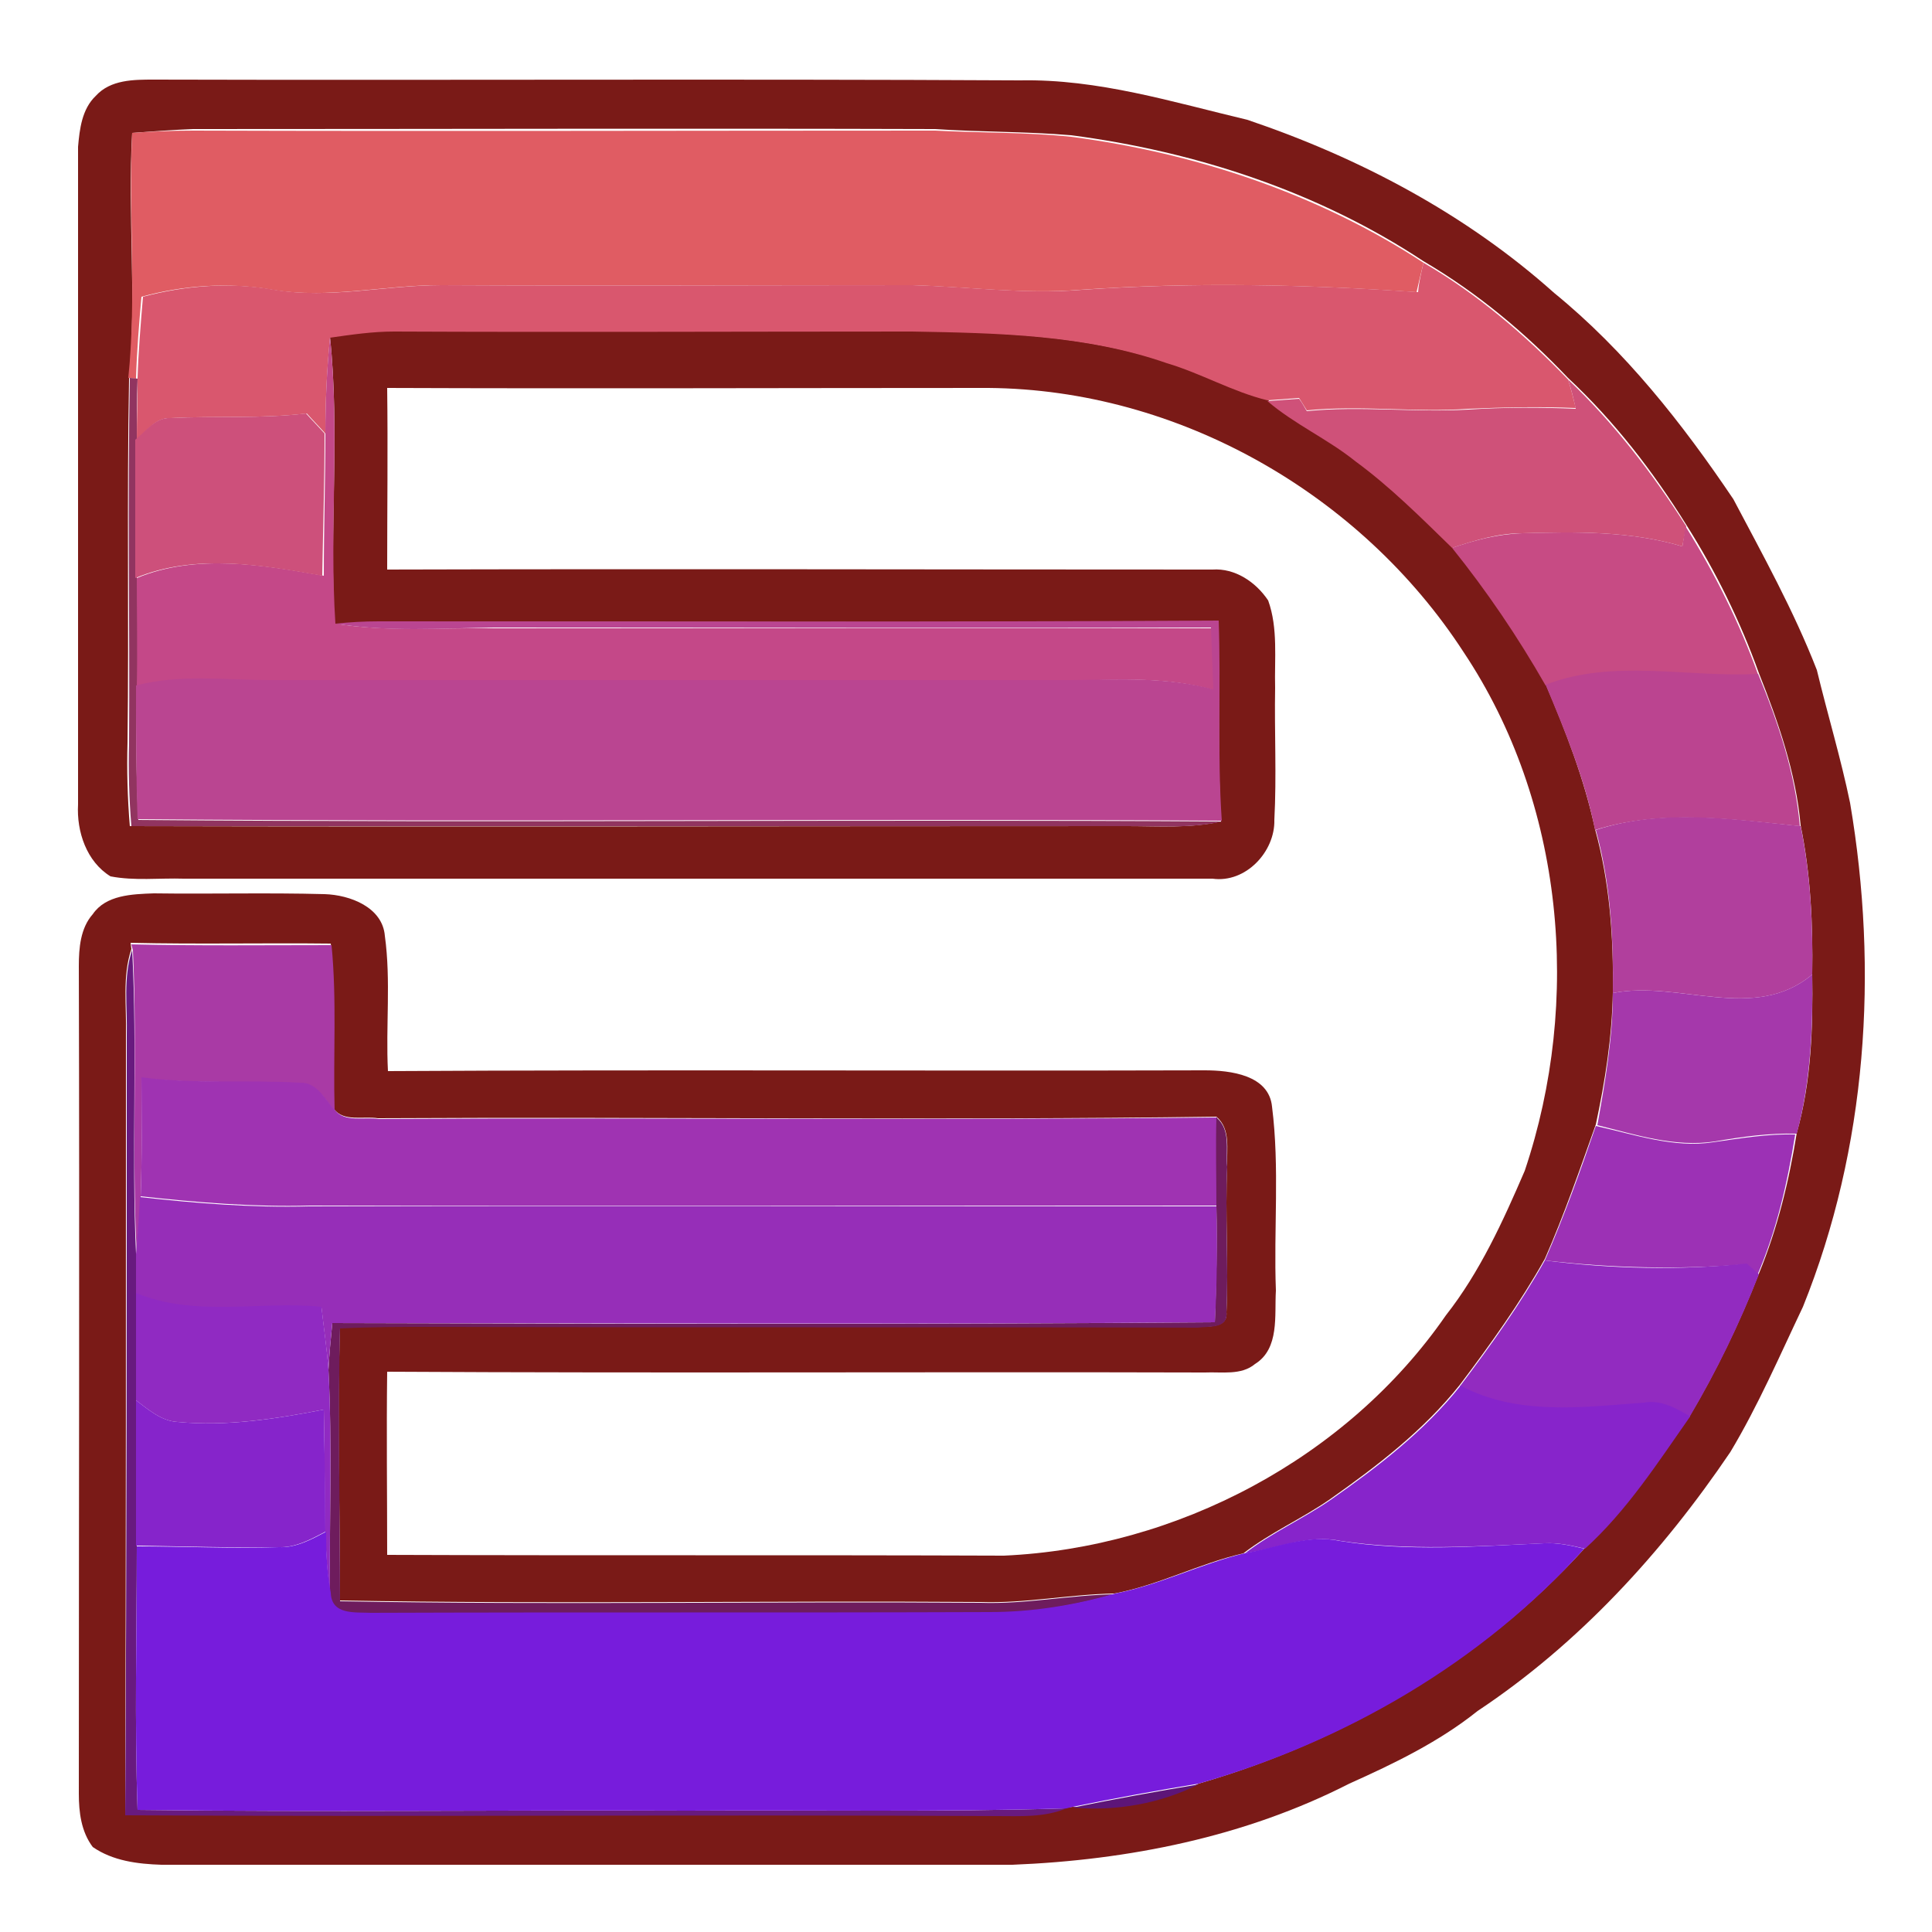 <?xml version="1.0" encoding="utf-8"?>
<!-- Generator: Adobe Illustrator 26.0.3, SVG Export Plug-In . SVG Version: 6.00 Build 0)  -->
<svg version="1.1" id="Layer_1" xmlns="http://www.w3.org/2000/svg" xmlns:xlink="http://www.w3.org/1999/xlink" x="0px" y="0px"
	 viewBox="0 0 250 250" style="enable-background:new 0 0 250 250;" xml:space="preserve">
<style type="text/css">
	.st0{fill:#7A1A17;}
	.st1{fill:#E05C63;}
	.st2{fill:#D9576E;}
	.st3{fill:#C44888;}
	.st4{fill:#913460;}
	.st5{fill:#CF5179;}
	.st6{fill:#CD507B;}
	.st7{fill:#C74B84;}
	.st8{fill:#BA4591;}
	.st9{fill:#BB4490;}
	.st10{fill:#B13F9D;}
	.st11{fill:#A93AA5;}
	.st12{fill:#681A7F;}
	.st13{fill:#A538AB;}
	.st14{fill:#9F33B2;}
	.st15{fill:#6E1C5D;}
	.st16{fill:#9C31B5;}
	.st17{fill:#962EB8;}
	.st18{fill:#922BC0;}
	.st19{fill:#902AC2;}
	.st20{fill:#8724CB;}
	.st21{fill:#8624CB;}
	.st22{fill:#771CDC;}
	.st23{fill:#5D1578;}
</style>
<g id="_x23_7a1a17ff">
	<path class="st0" d="M12.4,12.4c1.9-2.1,4.9-2.1,7.5-2.1c37.4,0.1,74.7-0.1,112.1,0.1c10.1-0.2,19.7,2.8,29.4,5.1
		c14.5,4.9,28.3,12.2,39.7,22.4c9.2,7.5,16.6,16.9,23.2,26.7c3.8,7.2,7.8,14.4,10.8,22.1c1.4,5.8,3.1,11.4,4.3,17.2
		c3.7,21.8,2.2,44.6-6.1,65.2c-3,6.3-5.8,12.8-9.4,18.8c-8.8,13-19.6,24.8-32.7,33.5c-5,4-10.8,6.8-16.6,9.4
		c-13.5,6.9-28.6,9.9-43.6,10.5c-36.7,0-73.4,0-110.1,0c-3.1-0.1-6.3-0.5-8.9-2.3c-1.5-2-1.8-4.5-1.8-6.9c0-35.7,0.1-71.4,0-107.1
		c0-2.3,0.2-4.9,1.8-6.7c1.7-2.5,5.1-2.6,7.9-2.7c7.4,0.1,14.7-0.1,22.1,0.1c3.3,0.1,7.5,1.7,7.8,5.4c0.8,5.8,0.1,11.7,0.4,17.5
		c35.2-0.2,70.5,0,105.7-0.1c3.3,0,8.3,0.6,8.7,4.7c1,7.9,0.2,15.9,0.5,23.8c-0.2,3.2,0.5,7.5-2.7,9.5c-1.8,1.5-4.3,1-6.5,1.1
		c-35.2-0.1-70.5,0.1-105.8-0.1c-0.1,7.9,0,15.8,0,23.7c26.6,0.1,53.2,0,79.8,0.1c22.4-1,44.4-12.6,57.2-31.1
		c4.4-5.6,7.4-12.2,10.2-18.7c7.4-22,5.1-47.6-7.9-67.1c-13.3-20.5-36.9-34-61.5-34.2c-25.9,0-51.9,0.1-77.8,0
		c0.1,7.8,0,15.7,0,23.5c35.6-0.1,71.2,0,106.8,0c2.9-0.2,5.6,1.6,7.2,4c1.3,3.6,0.8,7.6,0.9,11.3c-0.1,5.7,0.2,11.4-0.1,17.1
		c0.1,4.1-3.7,8.2-8,7.6c-44.4,0-88.7,0-133.1,0c-3.2-0.1-6.4,0.3-9.5-0.3c-3.1-1.9-4.4-5.8-4.2-9.3c0-28.4,0-56.7,0-85.1
		C10.3,16.7,10.6,14.1,12.4,12.4 M17.1,17.2c-0.6,10.6,0.6,21.2-0.4,31.8c-0.3,15.7,0,31.4-0.2,47.1c-0.1,3.6,0,7.2,0.3,10.8
		c43,0.1,86,0,129.1,0c4.1,0,8.1,0.3,12.1-0.6c-0.5-8.6-0.1-17.3-0.4-25.9c-36.2,0.2-72.5,0-108.7,0.1c-1.9,0-3.8,0.2-5.6,0.3
		C42.6,68.4,44,56,42.7,43.6c2.8-0.4,5.5-0.8,8.3-0.8c22.3,0.1,44.7,0,67,0c11.1,0.2,22.4,0.5,33,4.1c4.4,1.3,8.5,3.7,13,4.8
		c3.5,3,7.8,4.9,11.4,7.8c4.5,3.3,8.4,7.4,12.5,11.2c4.5,5.6,8.6,11.5,12.1,17.8c2.6,6.1,5,12.3,6.4,18.8c1.9,6.9,2.4,14,2.3,21.1
		c-0.1,5.8-1,11.5-2.2,17.1c-2.1,5.9-4.1,11.7-6.6,17.4c-3.2,5.7-7,11-11,16.3c-4.7,5.9-10.7,10.5-16.8,14.8
		c-3.6,2.5-7.7,4.3-11.2,7c-5.7,1.3-10.9,4.1-16.7,5.2c-5.8,0.1-11.5,1.3-17.3,1.1c-27.6-0.2-55.3,0.3-82.9-0.2
		c0-11.8-0.4-23.5,0-35.3c4-0.2,8-0.3,12-0.2c33,0.1,66-0.1,99,0.1c1.3-0.1,3.9,0.2,3.7-1.9c0.3-6.3-0.2-12.6,0.1-18.9
		c-0.1-2.1,0.5-4.8-1.4-6.4c-36.1,0.5-72.3,0-108.5,0.2c-1.9-0.3-4.4,0.5-5.7-1.2c-0.2-7.1,0.3-14.3-0.4-21.4
		c-8.6-0.1-17.2,0.1-25.9-0.1l0.1,0.8c-1.2,3.6-0.6,7.4-0.7,11.1c0,33.6,0,67.2-0.1,100.9c37.6,0.2,75.2,0,112.8,0.1
		c3,0,6.2,0.2,9-1l0.8-0.1c5.6,0.5,11.3-0.5,16.3-3c18.9-5.5,36.6-15.8,49.9-30.4c5.4-5,9.4-11.1,13.6-17.1c3.5-5.9,6.5-12.1,9-18.5
		c2.4-5.8,3.9-12,4.9-18.2c1.9-6.7,2.1-13.7,2-20.6c0.1-6.4-0.2-12.9-1.5-19.2c-0.6-6.8-2.9-13.4-5.4-19.7
		c-2.4-6.7-5.6-13.2-9.4-19.2c-4.3-6.9-9.3-13.4-15.3-19c-5.5-5.8-11.7-11-18.7-15.1c-13.6-9-29.5-14.2-45.6-16.3
		c-5.9-0.5-11.7-0.4-17.6-0.8c-32-0.1-64,0-96,0C22.4,16.8,19.8,17,17.1,17.2z"/>
</g>
<g id="_x23_e05c63ff">
	<path class="st1" d="M17.1,17.2c2.6-0.2,5.2-0.3,7.9-0.3c32,0.1,64,0,96,0c5.9,0.3,11.8,0.2,17.6,0.8c16.1,2.1,32,7.4,45.6,16.3
		c-0.3,1.2-0.6,2.5-0.9,3.8c-14.5-1-29-1.3-43.5-0.3c-7.3,0.6-14.6-0.4-21.9-0.6c-20.3,0-40.7,0.1-61,0c-7.2,0-14.4,1.8-21.6,0.6
		c-5.7-1-11.5-0.6-17,0.9c-0.3,3.5-0.6,7-0.7,10.6l-1-0.1C17.7,38.3,16.6,27.7,17.1,17.2z"/>
</g>
<g id="_x23_d9576eff">
	<path class="st2" d="M184.2,34c6.9,4,13.1,9.3,18.7,15.1c0.4,1.2,0.7,2.5,1,3.7c-4.6-0.2-9.3-0.1-13.9,0.1
		c-6.9,0.5-13.9-0.5-20.9,0.2c-0.3-0.5-0.7-1.1-1-1.6c-1.4,0.1-2.8,0.2-4.1,0.3c-4.5-1.1-8.6-3.5-13-4.8c-10.6-3.7-21.9-3.9-33-4.1
		c-22.3,0-44.7,0.1-67,0c-2.8,0-5.5,0.4-8.3,0.8c-0.4,4.1-0.6,8.3-0.6,12.4c-0.8-0.9-1.6-1.7-2.4-2.6c-5.9,0.7-11.8,0.3-17.6,0.6
		c-2-0.1-3.1,1.7-4.4,2.8c0-2.6,0.1-5.2,0.1-7.9c0.1-3.5,0.4-7,0.7-10.6c5.6-1.5,11.4-1.9,17-0.9c7.2,1.2,14.4-0.6,21.6-0.6
		c20.3,0.1,40.7,0,61,0c7.3,0.2,14.6,1.2,21.9,0.6c14.5-1,29-0.7,43.5,0.3C183.6,36.5,183.9,35.3,184.2,34z"/>
</g>
<g id="_x23_c44888ff">
	<path class="st3" d="M42.1,56c0-4.1,0.2-8.3,0.6-12.4C44,56,42.6,68.4,43.4,80.7c6.8,1.1,13.7,0.5,20.6,0.6c30.9,0,61.9,0,92.8,0
		c0.1,2.7,0.2,5.3,0.3,8c-5.9-1.7-12-1.4-18.1-1.2c-34.7,0-69.3,0-104,0c-5.8,0-11.7-0.8-17.3,0.7c0-4.7,0-9.3,0-14
		c7.7-3.2,16.3-1.7,24.2-0.3C41.9,68.3,42.1,62.2,42.1,56z"/>
</g>
<g id="_x23_913460ff">
	<path class="st4" d="M16.8,48.9l1,0.1c-0.1,2.6-0.1,5.2-0.1,7.9c0,6,0.1,11.9,0,17.9c0,4.7,0.1,9.3,0,14
		c-0.1,5.8-0.1,11.5,0.2,17.3c46.8,0.4,93.5-0.1,140.3,0.2c-4,0.9-8.1,0.6-12.1,0.6c-43,0-86,0-129.1,0c-0.3-3.6-0.4-7.2-0.3-10.8
		C16.8,80.3,16.5,64.6,16.8,48.9z"/>
</g>
<g id="_x23_cf5179ff">
	<path class="st5" d="M202.9,49.1c5.9,5.6,10.9,12.1,15.3,19c-0.1,0.6-0.4,1.9-0.5,2.6c-6.7-2-13.8-1.9-20.7-1.7
		c-3.1,0-6.1,0.9-9.1,1.9c-4-3.9-8-7.9-12.5-11.2c-3.6-2.9-7.9-4.8-11.4-7.8c1.4-0.1,2.8-0.2,4.1-0.3c0.4,0.5,0.7,1.1,1,1.6
		c6.9-0.7,13.9,0.2,20.9-0.2c4.6-0.3,9.3-0.3,13.9-0.1C203.6,51.5,203.3,50.3,202.9,49.1z"/>
</g>
<g id="_x23_cd507bff">
	<path class="st6" d="M22,54.1c5.9-0.3,11.8,0.1,17.6-0.6c0.8,0.9,1.6,1.7,2.4,2.6c0,6.1-0.2,12.2-0.3,18.4
		c-7.9-1.4-16.5-2.9-24.2,0.3c0-6,0-11.9,0-17.9C18.9,55.8,20.1,54,22,54.1z"/>
</g>
<g id="_x23_c74b84ff">
	<path class="st7" d="M218.1,68.1c3.8,6.1,7,12.5,9.4,19.2c-9.2,0.5-18.7-2-27.5,1.4c-3.6-6.3-7.6-12.2-12.1-17.8
		c2.9-1,5.9-1.8,9.1-1.9c6.9-0.2,14-0.3,20.7,1.7C217.8,70,218,68.7,218.1,68.1z"/>
</g>
<g id="_x23_ba4591ff">
	<path class="st8" d="M43.4,80.7c1.9-0.2,3.7-0.3,5.6-0.3c36.2,0,72.5,0.1,108.7-0.1c0.3,8.6-0.2,17.3,0.4,25.9
		c-46.8-0.3-93.5,0.2-140.3-0.2c-0.2-5.8-0.2-11.6-0.2-17.3c5.7-1.5,11.6-0.7,17.3-0.7c34.7,0,69.3,0,104,0c6-0.1,12.2-0.4,18.1,1.2
		c-0.1-2.7-0.2-5.3-0.3-8c-30.9,0.1-61.9,0-92.8,0C57.1,81.3,50.2,81.8,43.4,80.7z"/>
</g>
<g id="_x23_bb4490ff">
	<path class="st9" d="M200,88.6c8.8-3.4,18.4-0.9,27.5-1.4c2.6,6.3,4.8,12.8,5.4,19.7c-8.8-0.9-18-2.2-26.5,0.5
		C205.1,100.9,202.6,94.8,200,88.6z"/>
</g>
<g id="_x23_b13f9dff">
	<path class="st10" d="M206.5,107.4c8.5-2.8,17.8-1.4,26.5-0.5c1.3,6.3,1.6,12.8,1.5,19.2c-7.5,6.3-17.2,0.7-25.8,2.4
		C208.8,121.4,208.4,114.3,206.5,107.4z"/>
</g>
<g id="_x23_a93aa5ff">
	<path class="st11" d="M17,122.2c8.6,0.2,17.2,0.1,25.9,0.1c0.7,7.1,0.2,14.2,0.4,21.4c-1.3-1.4-2.3-3.6-4.5-3.5
		c-6.8-0.4-13.7,0.1-20.5-0.7c0,5.2,0.1,10.3-0.1,15.4c-0.1,2.5-0.4,4.9-0.5,7.4c-0.7-13.1,0.1-26.2-0.5-39.3L17,122.2z"/>
</g>
<g id="_x23_681a7fff">
	<path class="st12" d="M16.4,134c0.1-3.7-0.5-7.5,0.7-11.1c0.7,13.1-0.1,26.2,0.5,39.3c0,1.7,0,3.4,0,5.1c0,4.6,0,9.2,0,13.9
		c0,6.3,0.1,12.6,0.1,18.9c0,11.4-0.3,22.7,0.1,34.1c23.8,0.3,47.5,0,71.2,0.1c16.3-0.1,32.7,0.2,49-0.3c-2.9,1.2-6,1-9,1
		c-37.6-0.2-75.2,0.1-112.8-0.1C16.4,201.2,16.4,167.6,16.4,134z"/>
</g>
<g id="_x23_a538abff">
	<path class="st13" d="M208.7,128.5c8.5-1.7,18.3,3.9,25.8-2.4c0.1,6.9-0.2,13.9-2,20.6c-3.6-0.1-7.1,0.4-10.6,1
		c-5.2,0.8-10.3-0.9-15.2-2.1C207.7,140,208.7,134.3,208.7,128.5z"/>
</g>
<g id="_x23_9f33b2ff">
	<path class="st14" d="M18.3,139.4c6.8,0.9,13.7,0.3,20.5,0.7c2.2-0.1,3.2,2.1,4.5,3.5c1.3,1.7,3.8,0.9,5.7,1.2
		c36.2-0.2,72.3,0.2,108.5-0.2c-0.1,3.8-0.1,7.6,0,11.4c-39.1,0-78.3,0-117.4,0c-7.3,0.2-14.6-0.4-21.9-1.2
		C18.4,149.7,18.3,144.6,18.3,139.4z"/>
</g>
<g id="_x23_6e1c5dff">
	<path class="st15" d="M157.4,144.6c1.9,1.6,1.2,4.2,1.4,6.4c-0.3,6.3,0.2,12.6-0.1,18.9c0.2,2.1-2.4,1.7-3.7,1.9
		c-33-0.1-66,0-99-0.1c-4,0-8,0-12,0.2c-0.3,11.8,0,23.5,0,35.3c27.6,0.5,55.3,0,82.9,0.2c5.8,0.2,11.5-1,17.3-1.1
		c-5.3,1.5-10.7,2.4-16.2,2.4c-26.7,0-53.4,0-80.1,0.1c-2.1-0.1-5.1,0.3-5.2-2.6c-0.1-9.6,0.3-19.3-0.2-28.9c0.1-2,0.3-4.1,0.5-6.1
		c38.1,0.1,76.1,0.2,114.2-0.1c0.2-5,0.3-10,0.2-15C157.4,152.2,157.3,148.4,157.4,144.6z"/>
</g>
<g id="_x23_9c31b5ff">
	<path class="st16" d="M199.9,163.1c2.5-5.7,4.6-11.6,6.6-17.4c5,1.1,10.1,2.9,15.2,2.1c3.5-0.5,7.1-1.1,10.6-1
		c-1,6.2-2.4,12.4-4.9,18.2c-0.4-0.3-1.2-1-1.6-1.4C217.3,164.3,208.6,164.1,199.9,163.1z"/>
</g>
<g id="_x23_962eb8ff">
	<path class="st17" d="M18.1,154.9c7.2,0.8,14.5,1.4,21.9,1.2c39.1-0.1,78.3,0,117.4,0c0.1,5,0.1,10-0.2,15
		c-38.1,0.3-76.1,0.1-114.2,0.1c-0.2,2-0.4,4.1-0.5,6.1c-0.2-2.7-0.6-5.4-0.9-8.1c-8-0.8-16.4,1.4-24-1.8c0-1.7,0-3.4,0-5.1
		C17.8,159.8,18,157.3,18.1,154.9z"/>
</g>
<g id="_x23_922bc0ff">
	<path class="st18" d="M199.9,163.1c8.6,1.1,17.4,1.3,26.1,0.4c0.4,0.3,1.2,1,1.6,1.4c-2.5,6.4-5.5,12.6-9,18.5
		c-1.8-1.2-3.8-2.2-6-1.8c-7.9,0.6-16.4,1.8-23.7-2.2C192.9,174.1,196.7,168.8,199.9,163.1z"/>
</g>
<g id="_x23_902ac2ff">
	<path class="st19" d="M17.6,167.3c7.6,3.2,16.1,1,24,1.8c0.3,2.7,0.7,5.4,0.9,8.1c0.5,9.6,0.1,19.3,0.2,28.9
		c-0.4-2.6-0.5-5.2-0.6-7.9c-0.1-5.3-0.1-10.6-0.2-15.8c-6.2,1.2-12.6,2.2-18.9,1.6c-2.1-0.1-3.8-1.6-5.4-2.8
		C17.6,176.6,17.6,171.9,17.6,167.3z"/>
</g>
<g id="_x23_8724cbff">
	<path class="st20" d="M189,179.3c7.3,3.9,15.7,2.8,23.7,2.2c2.2-0.4,4.2,0.7,6,1.8c-4.2,6-8.2,12.2-13.6,17.1
		c-1.7-0.4-3.5-0.8-5.2-0.7c-8.8,0.4-17.7,1-26.4-0.3c-4.2-0.9-8.3,1-12.4,1.6c3.5-2.7,7.6-4.5,11.2-7
		C178.3,189.8,184.3,185.2,189,179.3z"/>
</g>
<g id="_x23_8624cbff">
	<path class="st21" d="M17.6,181.2c1.6,1.2,3.3,2.7,5.4,2.8c6.4,0.6,12.7-0.4,18.9-1.6c0.1,5.3,0.2,10.6,0.2,15.8
		c-1.9,1-3.9,2.1-6.1,2c-6.1,0.1-12.3-0.1-18.4-0.2C17.6,193.8,17.6,187.5,17.6,181.2z"/>
</g>
<g id="_x23_771cdcff">
	<path class="st22" d="M36.1,200.2c2.2,0.1,4.2-1,6.1-2c0,2.6,0.1,5.3,0.6,7.9c0.1,2.9,3.1,2.5,5.2,2.6c26.7-0.1,53.4,0,80.1-0.1
		c5.5,0,11-0.9,16.2-2.4c5.7-1.1,11-3.8,16.7-5.2c4.1-0.7,8.2-2.5,12.4-1.6c8.7,1.4,17.6,0.7,26.4,0.3c1.8-0.1,3.5,0.3,5.2,0.7
		c-13.2,14.7-31,25-49.9,30.4c-5.5,0.9-10.9,1.9-16.3,3L138,234c-16.3,0.5-32.7,0.2-49,0.3c-23.8-0.1-47.5,0.2-71.2-0.1
		c-0.4-11.4-0.1-22.7-0.1-34.1C23.8,200.1,29.9,200.4,36.1,200.2z"/>
</g>
<g id="_x23_5d1578ff">
	<path class="st23" d="M138.8,233.9c5.4-1.1,10.9-2.1,16.3-3C150.1,233.4,144.4,234.4,138.8,233.9z"/>
</g>
</svg>
